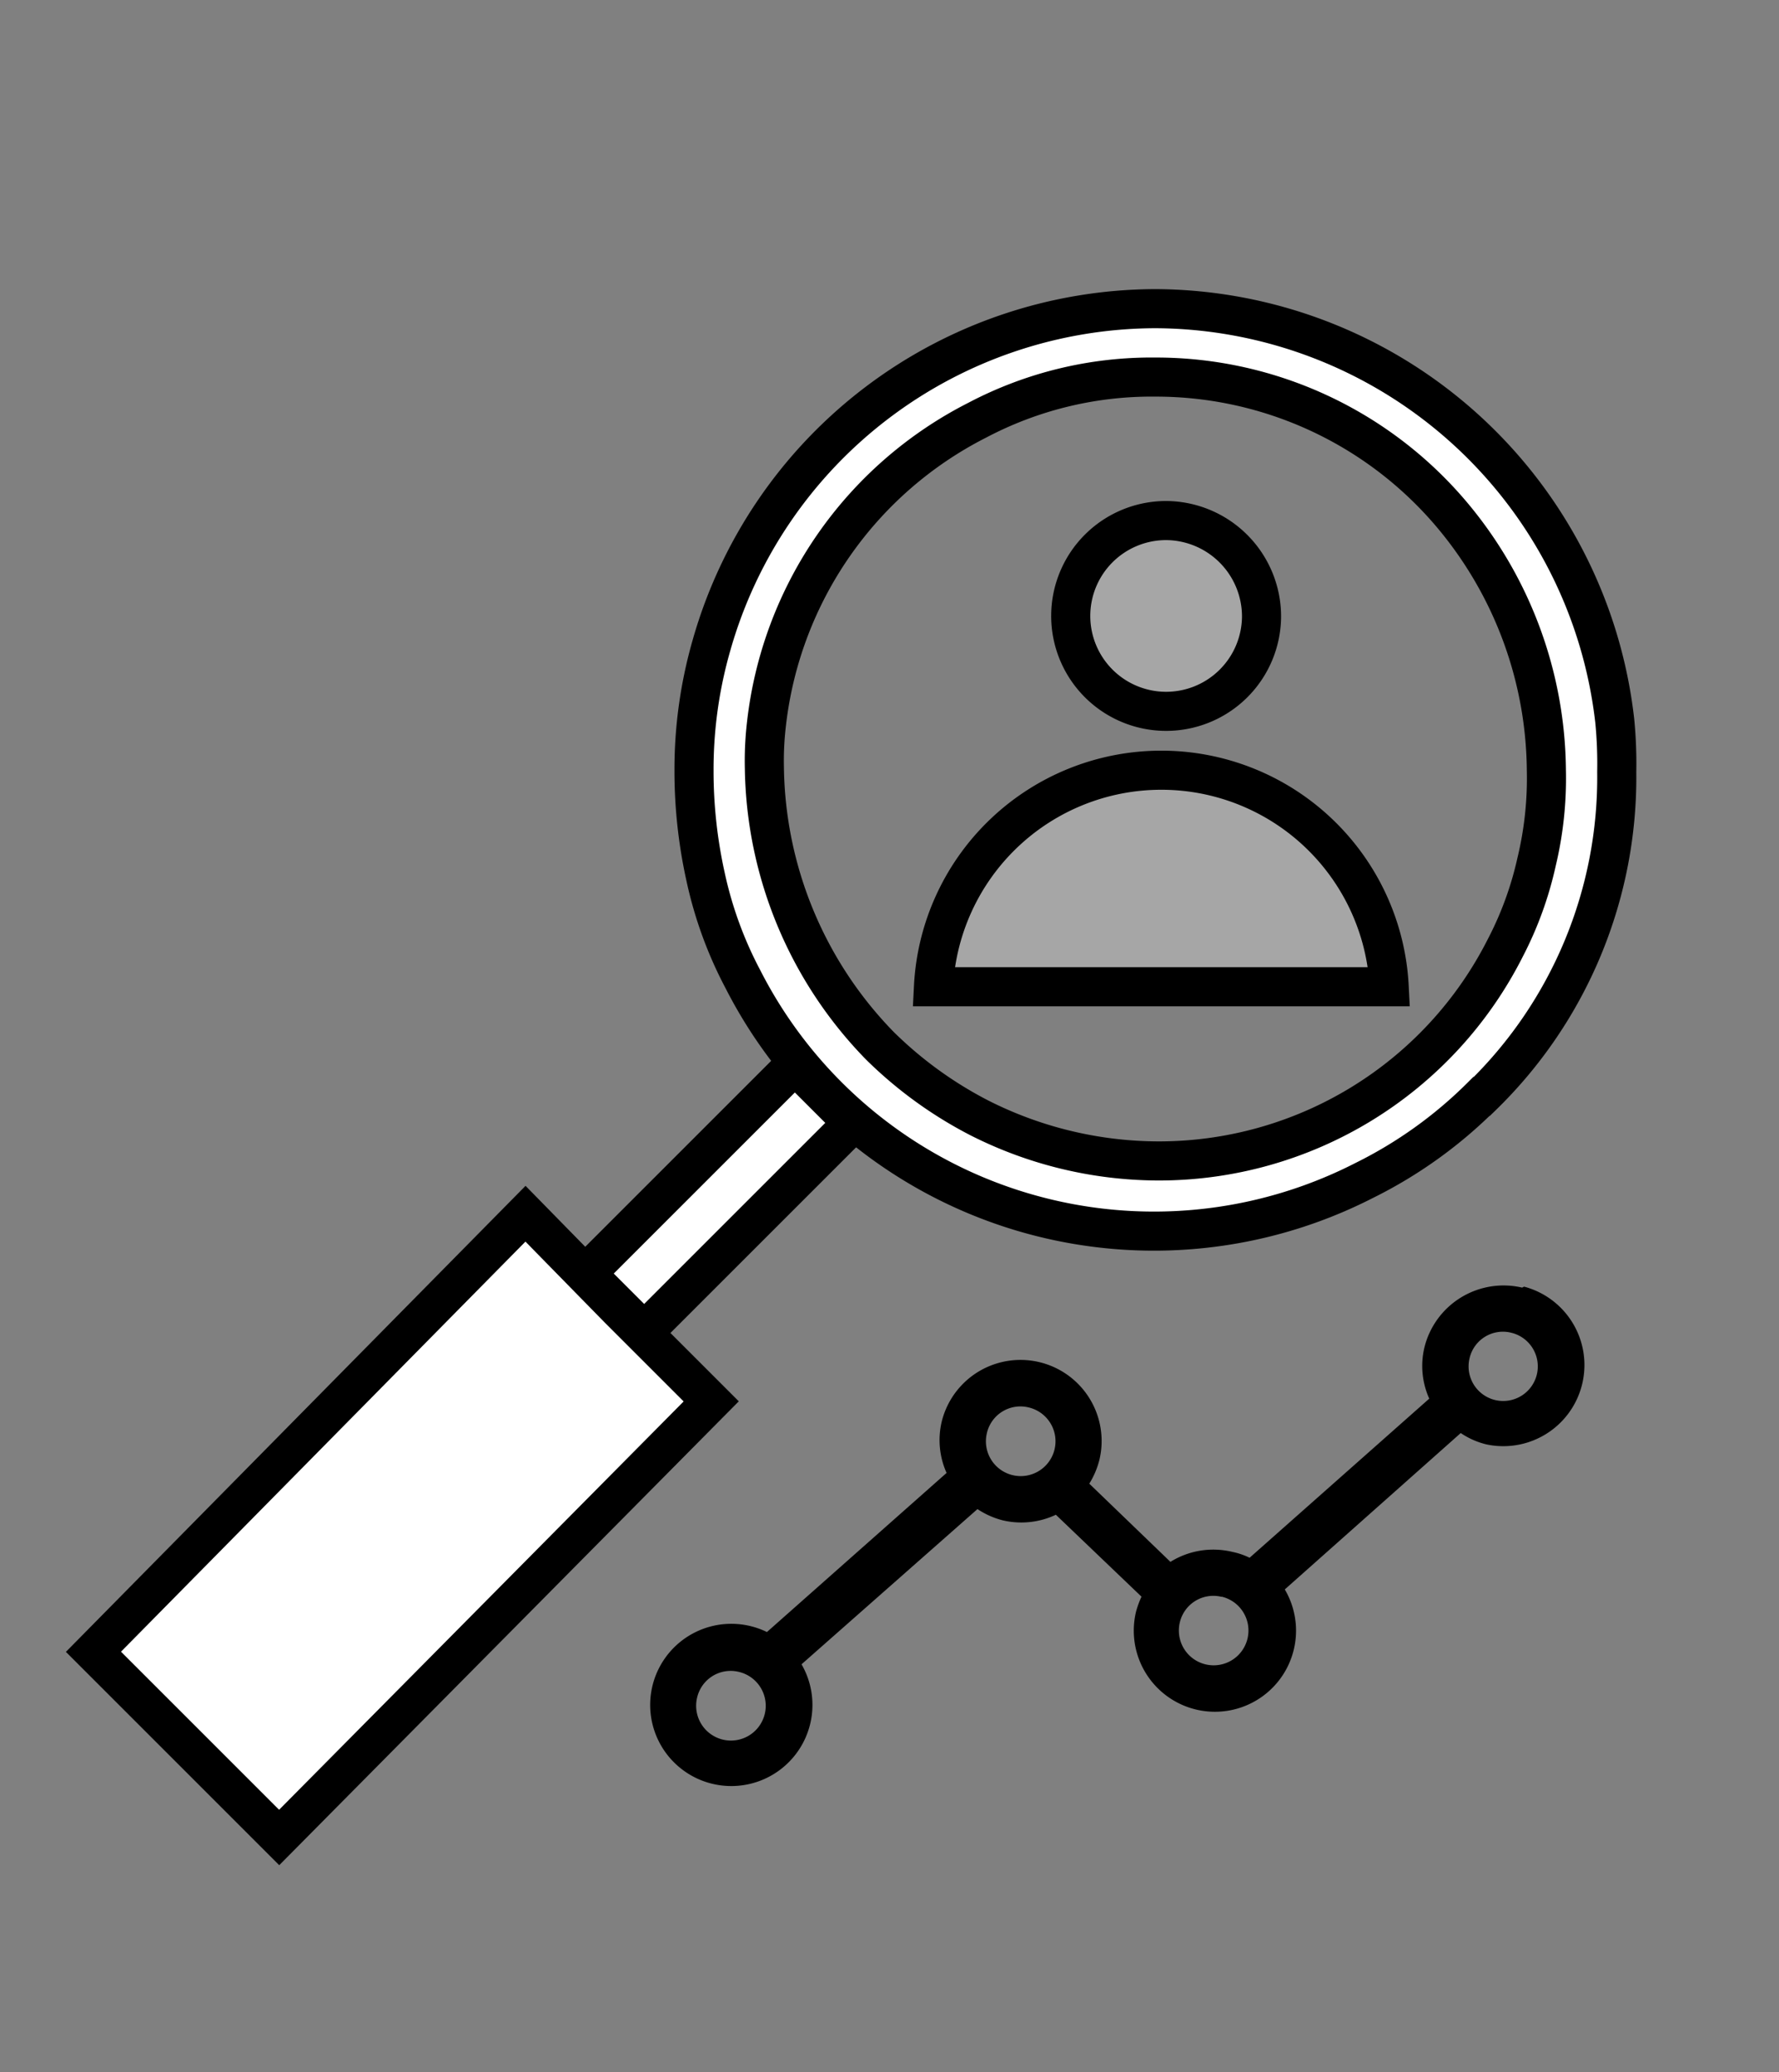 <svg id="Layer_1" data-name="Layer 1" xmlns="http://www.w3.org/2000/svg" viewBox="0 0 91 106"><rect x="0" y="0" width="91" height="106" fill="#808080" stroke="none"/><defs><style>.cls-1,.cls-2,.cls-3,.cls-4,.cls-5{fill:#fff;}.cls-1{fill-opacity:0.3;}.cls-1,.cls-4,.cls-5{stroke:#000;}.cls-1,.cls-5{stroke-width:2px;}.cls-2{fill-rule:evenodd;}.cls-4{stroke-miterlimit:10;stroke-width:2px;}.cls-5{stroke-miterlimit:10;}</style></defs><path class="cls-1" d="M47.75,50.48a11.67,11.67,0,0,1,23.31,0Z"/><path class="cls-1" d="M64.53,31.57a4.88,4.88,0,1,1-4.87-4.94A4.91,4.91,0,0,1,64.53,31.57Z"/><path class="cls-2" d="M26.78,62.29l4.8,4.9,4.7,4.7-22.1,22.3-9.5-9.5Z"/><rect class="cls-3" x="28.66" y="59.57" width="16" height="4.2" transform="translate(-32.87 43.99) rotate(-45)"/><rect class="cls-4" x="29.26" y="59.2" width="15.1" height="4.2" transform="translate(-32.57 43.98) rotate(-45)"/><path class="cls-5" d="M26.88,62.09l4.8,4.9,4.7,4.7L14.28,94l-9.5-9.5Z"/><path class="cls-5" d="M75.78,56.09a22.8,22.8,0,0,1-6,4.3A23.6,23.6,0,0,1,38,50.09a20.37,20.37,0,0,1-1.9-5.2,25.05,25.05,0,0,1-.6-5.5,23,23,0,0,1,.9-6.4,23.67,23.67,0,0,1,22.7-17.2,23.76,23.76,0,0,1,23.5,21.1h0a22.6,22.6,0,0,1,.1,2.6,22.74,22.74,0,0,1-6.9,16.6ZM45,53.49a20.81,20.81,0,0,0,5.1,3.7,20.36,20.36,0,0,0,9.1,2.2A19.85,19.85,0,0,0,77,48.49a17.89,17.89,0,0,0,1.6-4.4,18.31,18.31,0,0,0,.5-4.7,20.55,20.55,0,0,0-4.7-12.9,19.8,19.8,0,0,0-15.3-7.2,19.12,19.12,0,0,0-9.1,2.2,19.93,19.93,0,0,0-10.8,15.6h0a16.2,16.2,0,0,0-.1,2.2A20.75,20.75,0,0,0,45,53.49Z"/><path d="M77.86,65.87a4.17,4.17,0,0,0-5,3.07,4.07,4.07,0,0,0,.25,2.61l-9.19,8.14a3.65,3.65,0,0,0-.88-.3,4.15,4.15,0,0,0-3.17.51l-4.15-4a4.34,4.34,0,0,0,.52-1.23,4.15,4.15,0,0,0-8.07-1.94,4.1,4.1,0,0,0,.25,2.62l-9.19,8.14A4.15,4.15,0,1,0,41,85.14l9-7.94a4.19,4.19,0,0,0,1.31.58,4.15,4.15,0,0,0,2.7-.29l4.38,4.19a5,5,0,0,0-.28.77,4.15,4.15,0,1,0,7.61-1.14l9-8a4,4,0,0,0,1.31.58,4.15,4.15,0,0,0,1.93-8.07Zm-.55,2.31a1.77,1.77,0,1,1-2.14,1.31A1.75,1.75,0,0,1,77.31,68.18ZM52.62,72a1.78,1.78,0,1,1-2.14,1.32A1.76,1.76,0,0,1,52.62,72Zm9.87,9.68A1.78,1.78,0,1,1,60.35,83,1.76,1.76,0,0,1,62.49,81.69ZM37.8,85.53a1.78,1.78,0,1,1-2.14,1.31A1.76,1.76,0,0,1,37.8,85.53Z"/></svg>